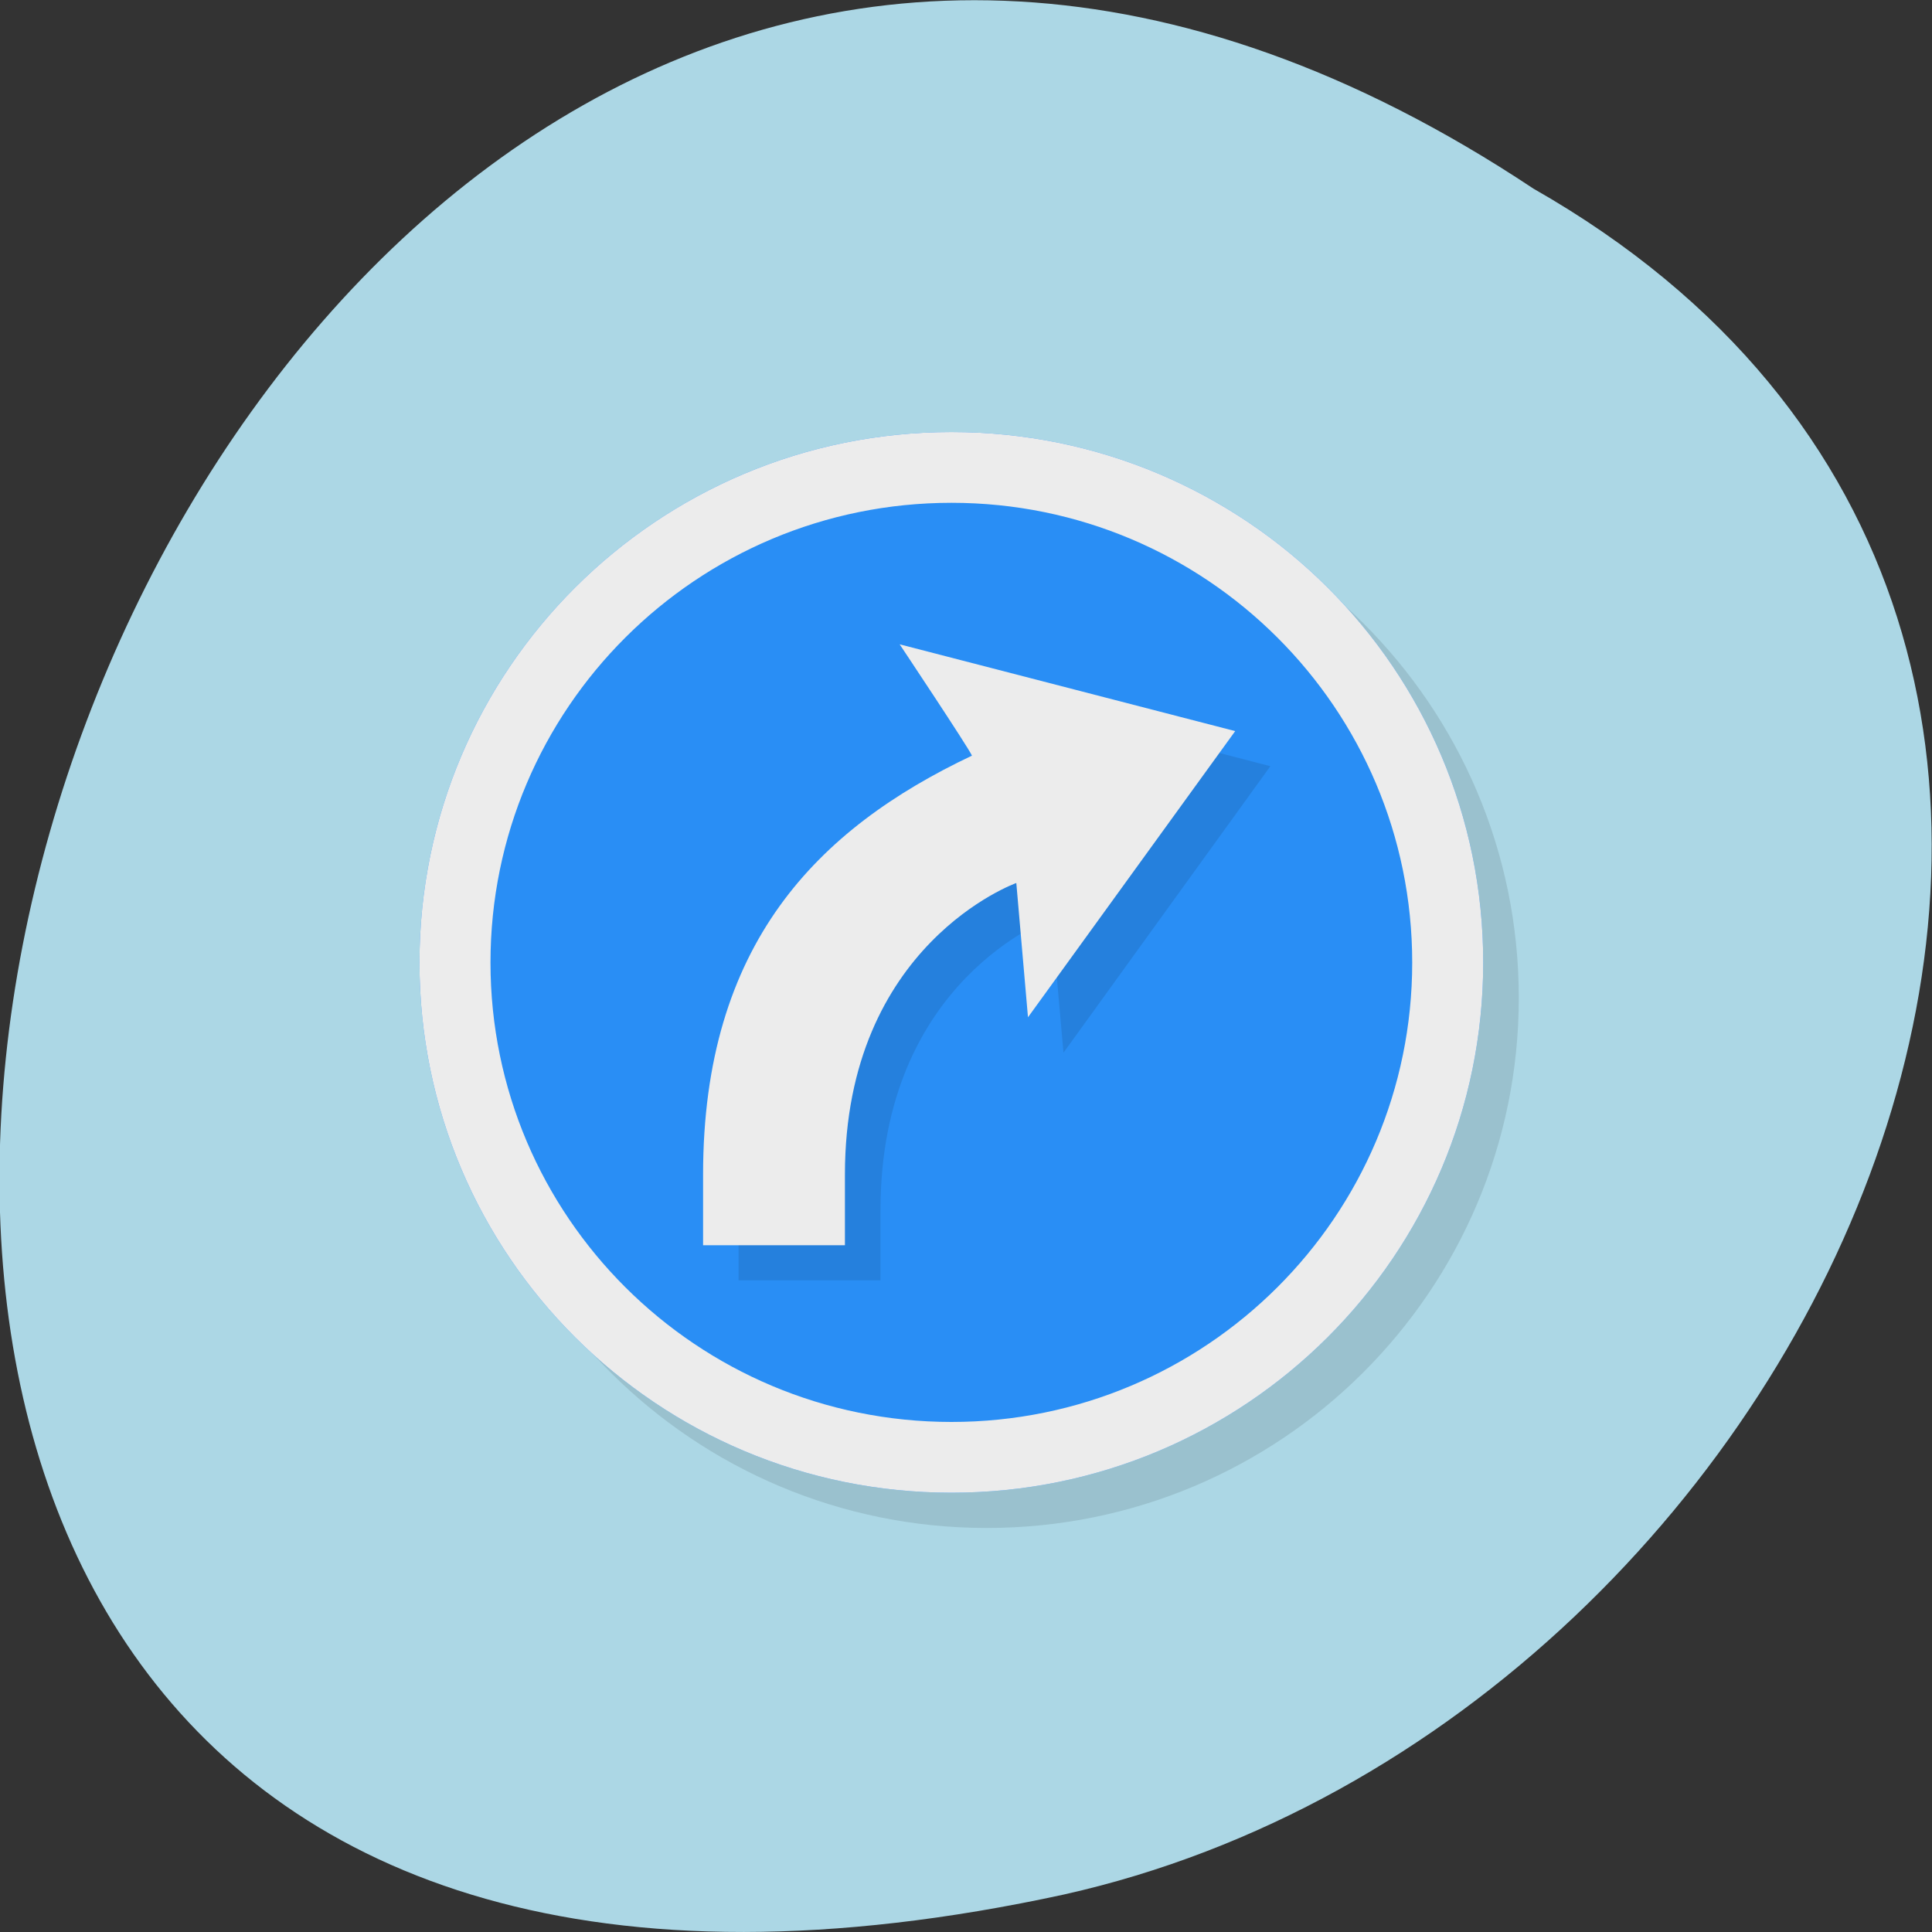 <svg xmlns="http://www.w3.org/2000/svg" xmlns:xlink="http://www.w3.org/1999/xlink" viewBox="0 0 24 24"><rect x="0" y="0" width="24" height="24" fill="#333333" stroke="none"/><defs><g id="5" clip-path="url(#4)"><path d="m 18.426 12.395 c 0 3.398 -2.762 6.148 -6.168 6.148 c -3.406 0 -6.164 -2.754 -6.164 -6.148 c 0 -3.395 2.758 -6.148 6.164 -6.148 c 3.406 0 6.168 2.754 6.168 6.148"/><path d="m 11.82 10.637 v 5.27 h 0.879 v -5.27"/><path d="m 12.699 9.32 c 0 0.242 -0.199 0.438 -0.441 0.438 c -0.242 0 -0.438 -0.195 -0.438 -0.438 c 0 -0.242 0.195 -0.438 0.438 -0.438 c 0.242 0 0.441 0.195 0.441 0.438"/><path d="m 12.258 5.809 c -3.648 0 -6.605 2.949 -6.605 6.586 c 0 3.637 2.957 6.586 6.605 6.586 c 3.652 0 6.609 -2.949 6.609 -6.586 c 0 -3.637 -2.957 -6.586 -6.609 -6.586 m 0 0.879 c 3.164 0 5.727 2.555 5.727 5.707 c 0 3.152 -2.563 5.711 -5.727 5.711 c -3.16 0 -5.727 -2.559 -5.727 -5.711 c 0 -3.152 2.566 -5.707 5.727 -5.707"/></g><clipPath id="4"><path d="M 0,0 H24 V24 H0 z"/></clipPath><clipPath id="6"><path d="m 5 5 h 14 v 14 h -14"/></clipPath><clipPath id="0"><path d="m 1 1 h 21 v 22 h -21"/></clipPath><clipPath id="1"><path d="m 21.949 11.957 c 0 5.578 -4.539 10.1 -10.129 10.1 c -5.594 0 -10.133 -4.52 -10.133 -10.1 c 0 -5.582 4.539 -10.1 10.133 -10.1 c 5.59 0 10.129 4.52 10.129 10.1"/></clipPath><filter id="2" filterUnits="objectBoundingBox" x="0" y="0" width="24" height="24"><feColorMatrix type="matrix" in="SourceGraphic" values="0 0 0 0 1 0 0 0 0 1 0 0 0 0 1 0 0 0 1 0"/></filter><mask id="3"><g filter="url(#2)"><path fill-opacity="0.102" d="M 0,0 H24 V24 H0 z"/></g></mask></defs><path d="m 19.05 2.344 c -18.05 -11.996 -29.16 26.26 -5.832 21.19 c 9.637 -2.156 15.488 -15.691 5.832 -21.19" fill="#acd7e5"/><g clip-path="url(#0)"><g clip-path="url(#1)"><use xlink:href="#5" mask="url(#3)"/></g></g><g clip-path="url(#6)"><g clip-path="url(#1)"><path d="m 11.82 5.367 c -3.652 0 -6.609 2.949 -6.609 6.59 c 0 3.637 2.957 6.586 6.609 6.586 c 3.648 0 6.605 -2.949 6.605 -6.586 c 0 -3.641 -2.957 -6.59 -6.605 -6.59" fill="#298ef5"/></g></g><path d="m 10.938 15.03 c 0 -2.863 2.125 -3.625 2.125 -3.625 l 0.148 1.672 l 2.57 -3.559 l -4.164 -1.078 c 0 0 0.855 1.293 0.898 1.383 c -1.922 0.91 -3.34 2.348 -3.34 5.207 v 0.875 h 1.762 c 0 0 0 -0.547 0 -0.875" fill-opacity="0.098"/><g fill="#ececec"><path d="m 10.496 14.59 c 0 -2.863 2.129 -3.621 2.129 -3.621 l 0.145 1.668 l 2.574 -3.555 l -4.168 -1.078 c 0 0 0.859 1.289 0.898 1.383 c -1.922 0.91 -3.34 2.344 -3.34 5.203 v 0.879 h 1.762 c 0 0 0 -0.551 0 -0.879"/><path d="m 11.82 5.367 c -3.652 0 -6.609 2.949 -6.609 6.59 c 0 3.637 2.957 6.586 6.609 6.586 c 3.648 0 6.605 -2.949 6.605 -6.586 c 0 -3.641 -2.957 -6.59 -6.605 -6.59 m 0 0.879 c 3.16 0 5.723 2.555 5.723 5.711 c 0 3.152 -2.563 5.707 -5.723 5.707 c -3.164 0 -5.727 -2.555 -5.727 -5.707 c 0 -3.156 2.563 -5.711 5.727 -5.711"/></g></svg>